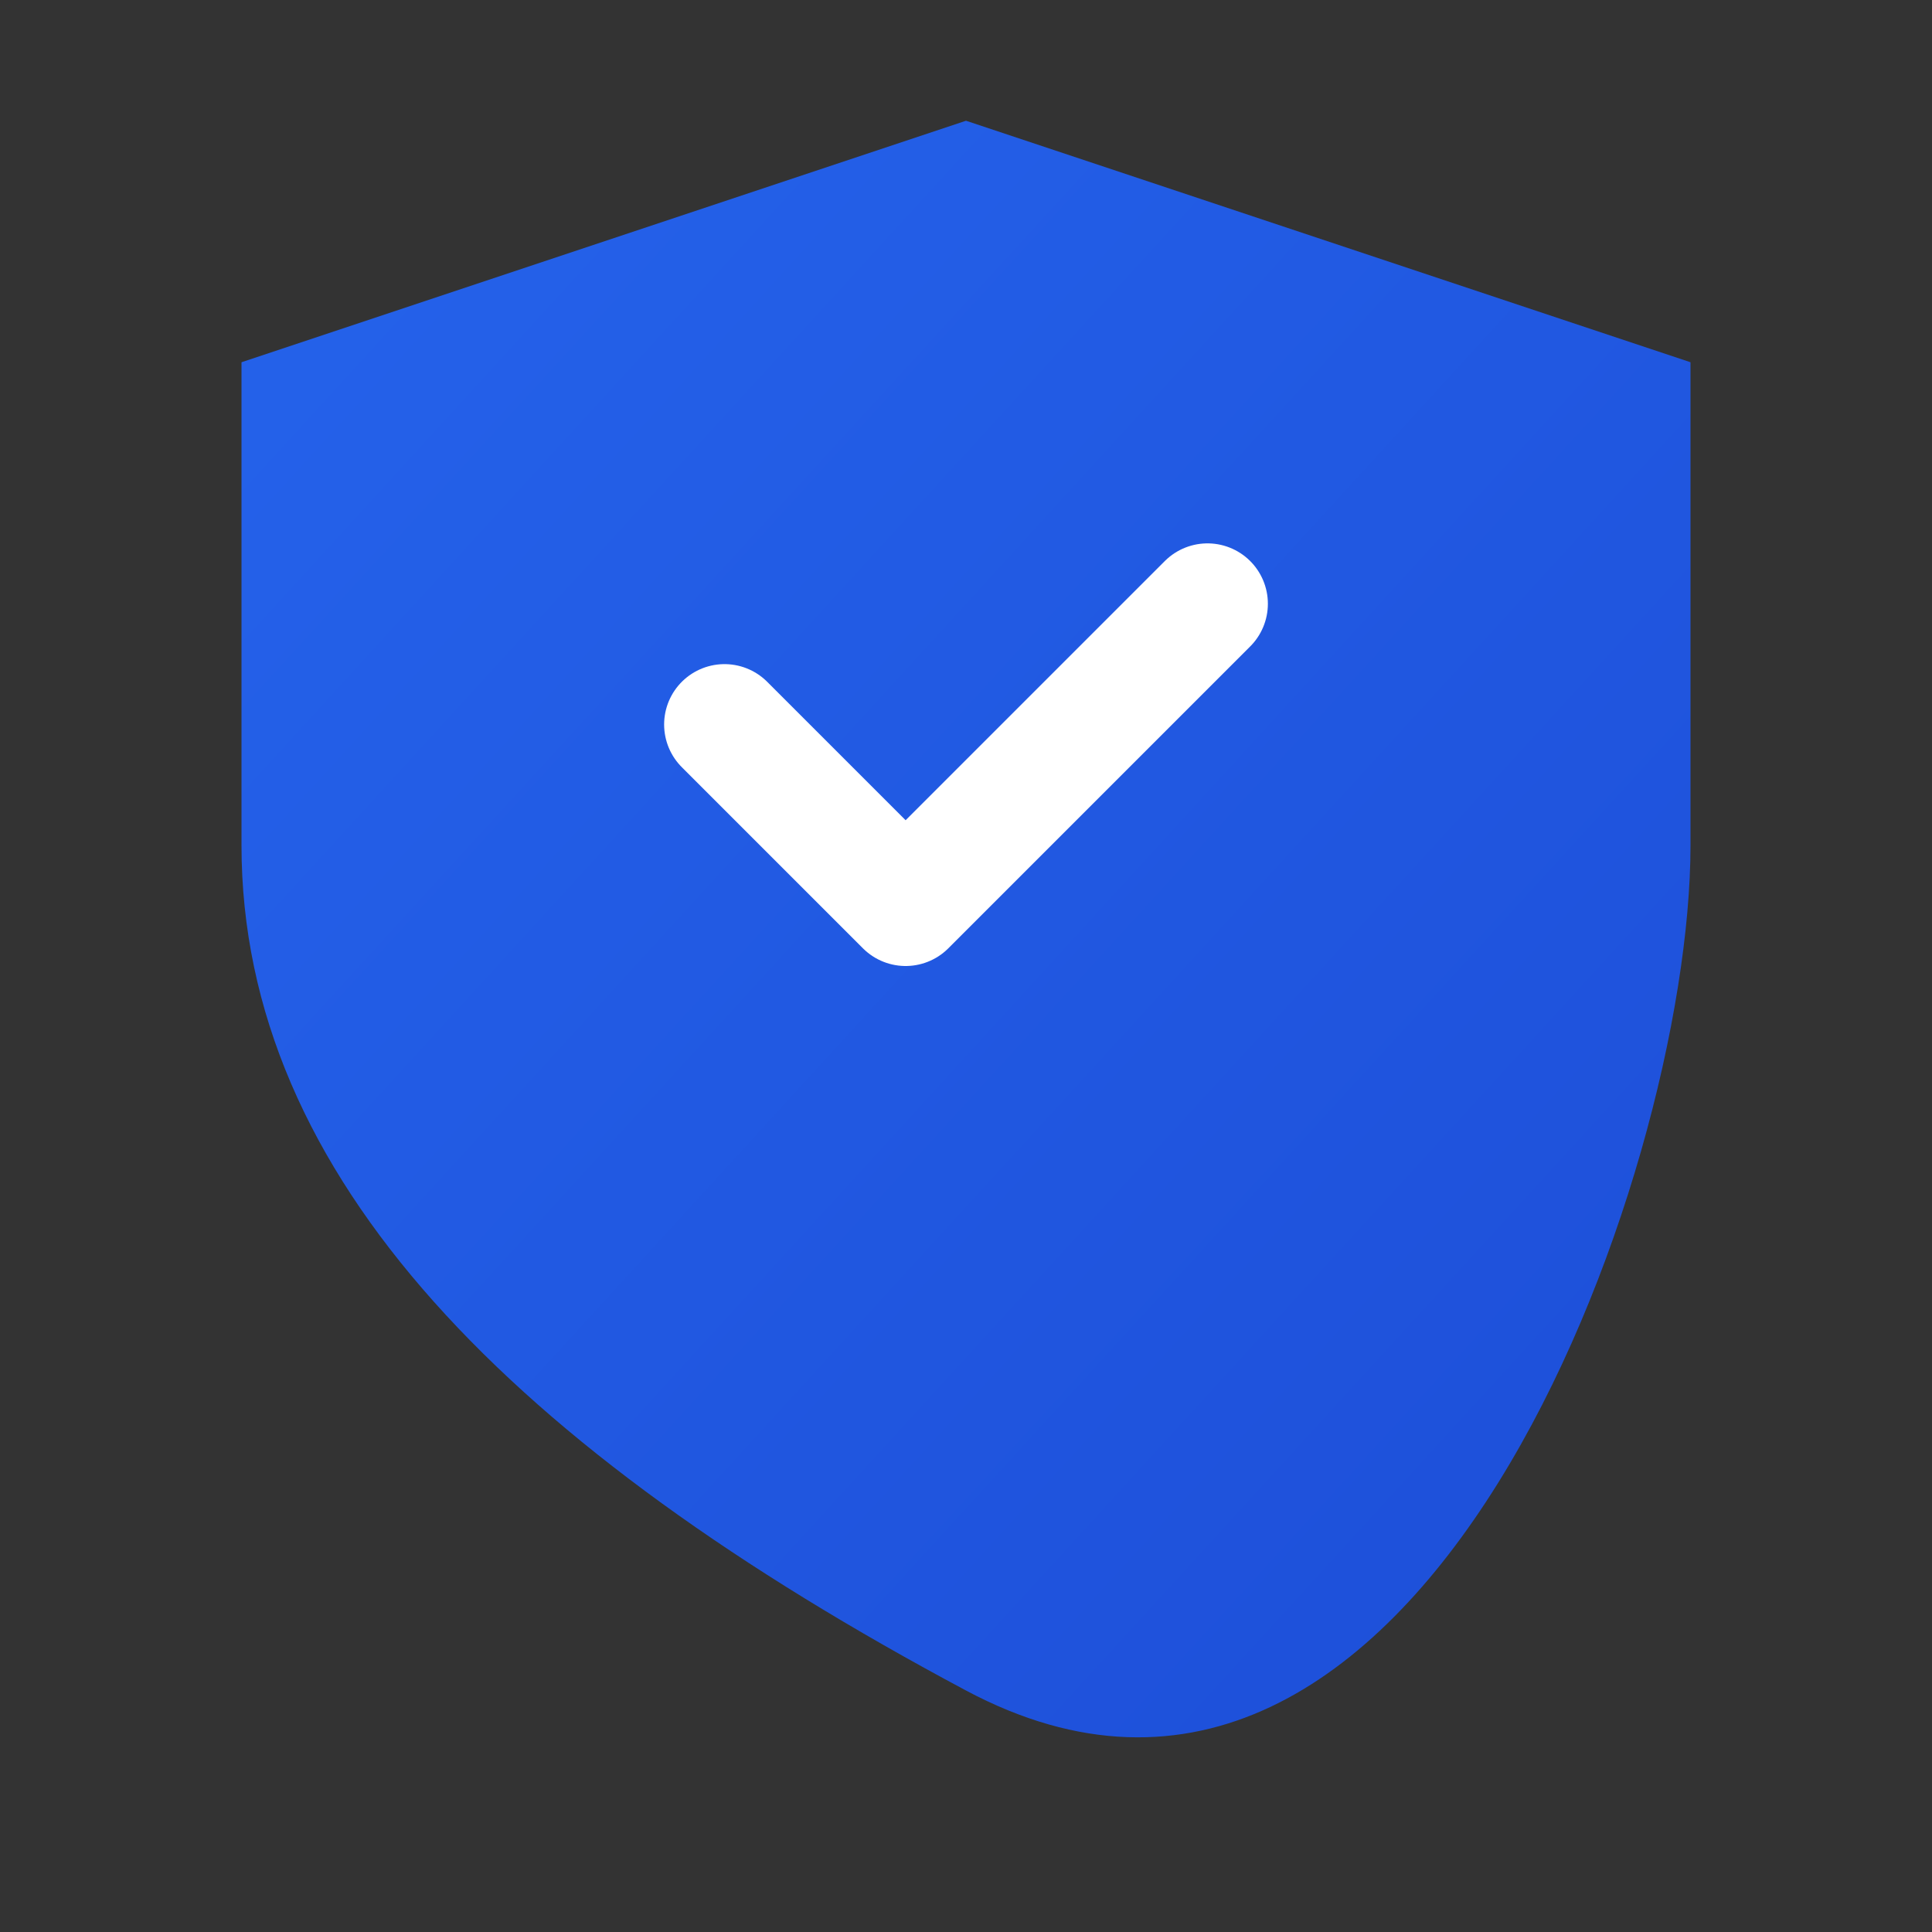 <svg xmlns="http://www.w3.org/2000/svg" viewBox="0 0 32 32" width="32" height="32">
  <rect x="0" y="0" width="32" height="32" fill="#333333" stroke="none"/>
  <defs>
    <linearGradient id="shieldGradient" x1="0%" y1="0%" x2="100%" y2="100%">
      <stop offset="0%" style="stop-color:#2563eb;stop-opacity:1" />
      <stop offset="100%" style="stop-color:#1d4ed8;stop-opacity:1" />
    </linearGradient>
  </defs>
  <path d="M16 2L4 6v8c0 5.5 4.5 10 12 14s12-8.5 12-14V6L16 2z" fill="url(#shieldGradient)"/>
  <path d="M12 12l3 3 5-5" stroke="white" stroke-width="2" fill="none" stroke-linecap="round" stroke-linejoin="round"/>
</svg> 